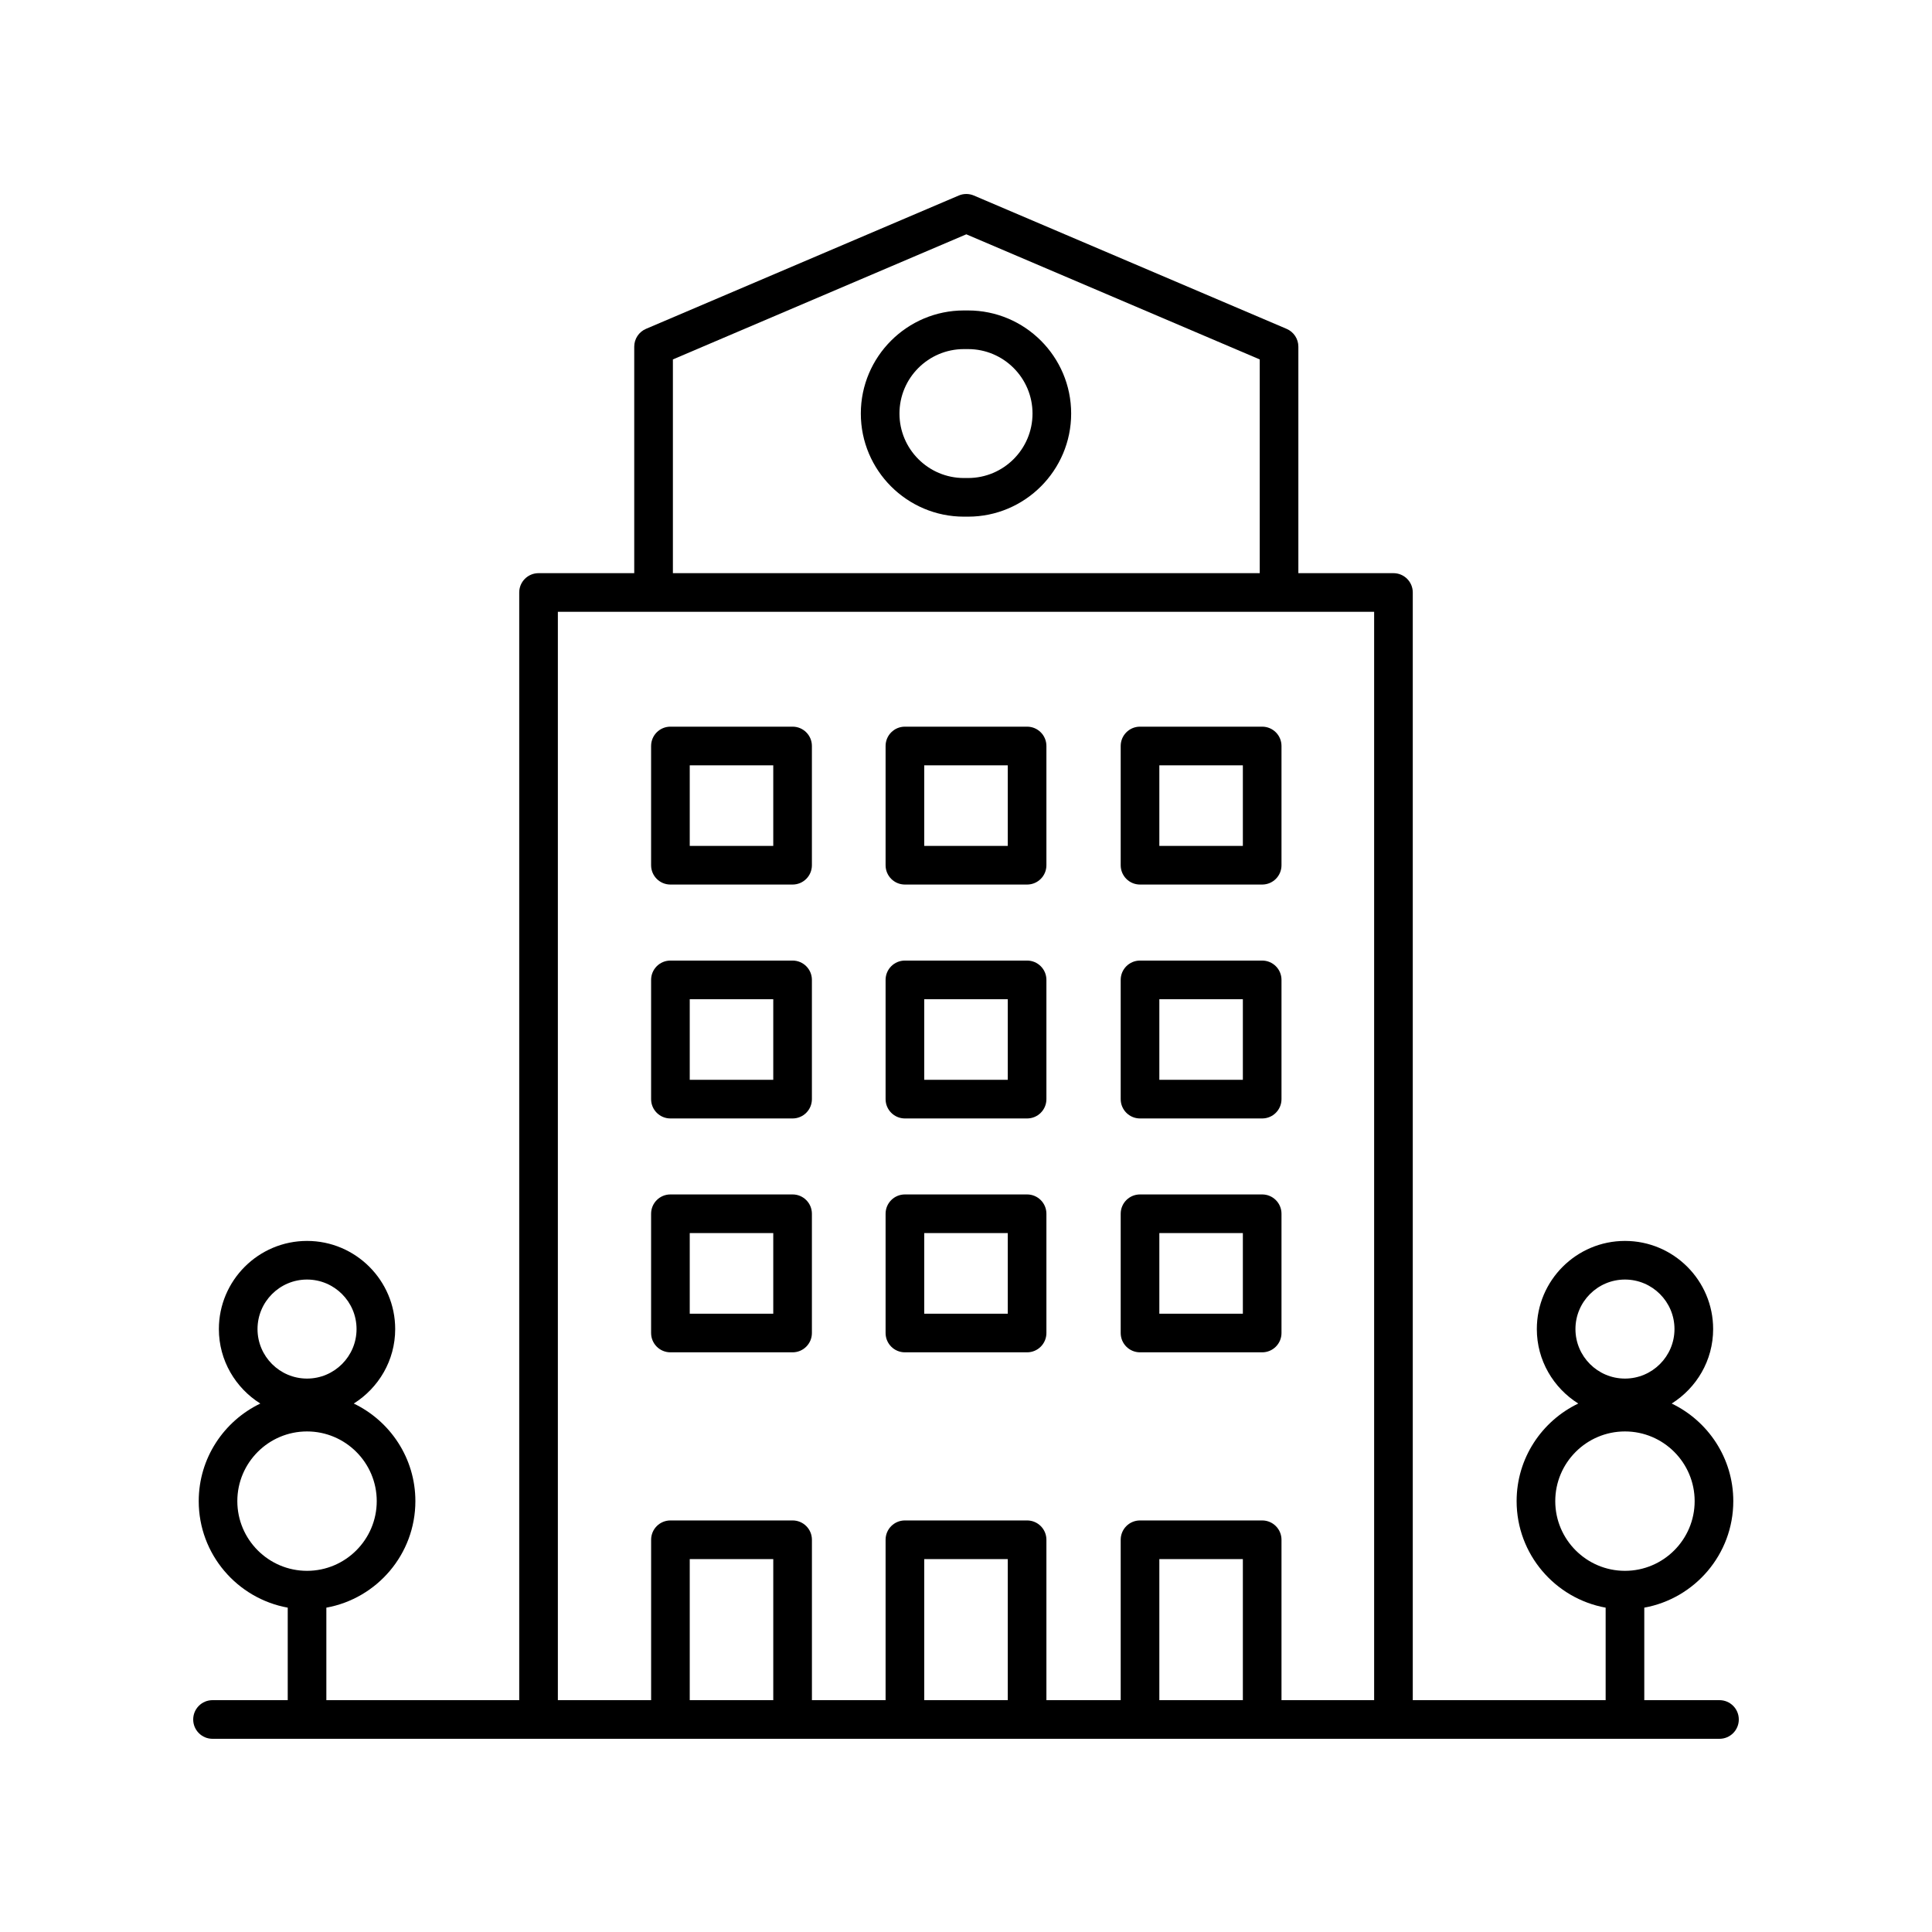 <svg xmlns="http://www.w3.org/2000/svg" xmlns:xlink="http://www.w3.org/1999/xlink" version="1.1" x="0px" y="0px" viewBox="0 0 100 100" style="enable-background:new 0 0 100 100;" xml:space="preserve"><path d="M89,88h-3.892v-4.788c2.616-0.474,4.607-2.763,4.607-5.514  c0-2.225-1.306-4.146-3.188-5.051c1.284-0.808,2.145-2.228,2.145-3.854  c0-2.517-2.047-4.563-4.563-4.563s-4.563,2.047-4.563,4.563  c0,1.626,0.861,3.046,2.144,3.854C79.806,73.552,78.5,75.473,78.5,77.698  c0,2.751,1.992,5.04,4.608,5.514V88H73.125V30.667c0-0.553-0.447-1-1-1h-4.922V17.942  c0-0.4-0.239-0.763-0.607-0.92l-16.188-6.901c-0.252-0.107-0.533-0.107-0.785,0  l-16.188,6.901c-0.368,0.157-0.607,0.52-0.607,0.92v11.725H27.875c-0.553,0-1,0.447-1,1  V88h-9.983v-4.788C19.508,82.739,21.5,80.449,21.5,77.698  c0-2.225-1.306-4.146-3.189-5.051c1.283-0.808,2.144-2.228,2.144-3.854  c0-2.517-2.047-4.563-4.563-4.563s-4.563,2.047-4.563,4.563  c0,1.626,0.861,3.046,2.145,3.854c-1.883,0.906-3.188,2.826-3.188,5.051  c0,2.751,1.992,5.04,4.607,5.514V88H11c-0.553,0-1,0.447-1,1s0.447,1,1,1h78  c0.553,0,1-0.447,1-1S89.553,88,89,88z M84.108,66.229c1.413,0,2.563,1.15,2.563,2.563  s-1.15,2.563-2.563,2.563s-2.563-1.15-2.563-2.563S82.695,66.229,84.108,66.229z   M80.5,77.698c0-1.989,1.619-3.607,3.608-3.607s3.607,1.618,3.607,3.607  s-1.618,3.608-3.607,3.608S80.5,79.688,80.5,77.698z M15.892,66.229  c1.413,0,2.563,1.15,2.563,2.563s-1.15,2.563-2.563,2.563  s-2.563-1.15-2.563-2.563S14.479,66.229,15.892,66.229z M12.284,77.698  c0-1.989,1.618-3.607,3.607-3.607S19.5,75.709,19.5,77.698s-1.619,3.608-3.608,3.608  S12.284,79.688,12.284,77.698z M34.828,18.604l15.188-6.476l15.188,6.476v11.063h-30.375  V18.604z M28.875,31.667h42.25V88h-4.795v-8.302c0-0.553-0.447-1-1-1h-6.323  c-0.553,0-1,0.447-1,1V88h-3.845v-8.302c0-0.553-0.447-1-1-1h-6.324c-0.553,0-1,0.447-1,1V88  h-3.813v-8.302c0-0.553-0.447-1-1-1h-6.323c-0.553,0-1,0.447-1,1V88H28.875V31.667z M64.33,88  h-4.323v-7.302h4.323V88z M52.162,88h-4.324v-7.302h4.324V88z M40.024,88h-4.323v-7.302  h4.323V88z"></path><path d="M34.701,57.891h6.323c0.553,0,1-0.447,1-1V50.719c0-0.553-0.447-1-1-1h-6.323  c-0.553,0-1,0.447-1,1v6.172C33.701,57.443,34.148,57.891,34.701,57.891z M35.701,51.719  h4.323v4.172h-4.323V51.719z"></path><path d="M34.701,45.784h6.323c0.553,0,1-0.447,1-1v-6.172c0-0.553-0.447-1-1-1h-6.323  c-0.553,0-1,0.447-1,1v6.172C33.701,45.337,34.148,45.784,34.701,45.784z   M35.701,39.612h4.323v4.172h-4.323V39.612z"></path><path d="M59.007,57.891h6.323c0.553,0,1-0.447,1-1V50.719c0-0.553-0.447-1-1-1h-6.323  c-0.553,0-1,0.447-1,1v6.172C58.007,57.443,58.454,57.891,59.007,57.891z M60.007,51.719  h4.323v4.172h-4.323V51.719z"></path><path d="M34.701,69.996h6.323c0.553,0,1-0.447,1-1v-6.172c0-0.553-0.447-1-1-1h-6.323  c-0.553,0-1,0.447-1,1v6.172C33.701,69.549,34.148,69.996,34.701,69.996z   M35.701,63.824h4.323v4.172h-4.323V63.824z"></path><path d="M46.838,57.891h6.324c0.553,0,1-0.447,1-1V50.719c0-0.553-0.447-1-1-1h-6.324  c-0.553,0-1,0.447-1,1v6.172C45.838,57.443,46.285,57.891,46.838,57.891z M47.838,51.719  h4.324v4.172h-4.324V51.719z"></path><path d="M46.838,45.784h6.324c0.553,0,1-0.447,1-1v-6.172c0-0.553-0.447-1-1-1h-6.324  c-0.553,0-1,0.447-1,1v6.172C45.838,45.337,46.285,45.784,46.838,45.784z   M47.838,39.612h4.324v4.172h-4.324V39.612z"></path><path d="M46.838,69.996h6.324c0.553,0,1-0.447,1-1v-6.172c0-0.553-0.447-1-1-1h-6.324  c-0.553,0-1,0.447-1,1v6.172C45.838,69.549,46.285,69.996,46.838,69.996z   M47.838,63.824h4.324v4.172h-4.324V63.824z"></path><path d="M59.007,69.996h6.323c0.553,0,1-0.447,1-1v-6.172c0-0.553-0.447-1-1-1h-6.323  c-0.553,0-1,0.447-1,1v6.172C58.007,69.549,58.454,69.996,59.007,69.996z   M60.007,63.824h4.323v4.172h-4.323V63.824z"></path><path d="M59.007,45.784h6.323c0.553,0,1-0.447,1-1v-6.172c0-0.553-0.447-1-1-1h-6.323  c-0.553,0-1,0.447-1,1v6.172C58.007,45.337,58.454,45.784,59.007,45.784z   M60.007,39.612h4.323v4.172h-4.323V39.612z"></path><path d="M50.107,16.069h-0.215c-2.942,0-5.336,2.394-5.336,5.336  s2.394,5.337,5.336,5.337h0.215c2.942,0,5.336-2.395,5.336-5.337  S53.05,16.069,50.107,16.069z M50.107,24.742h-0.215  c-1.84,0-3.336-1.497-3.336-3.337s1.496-3.336,3.336-3.336h0.215  c1.84,0,3.336,1.496,3.336,3.336S51.947,24.742,50.107,24.742z"></path></svg>